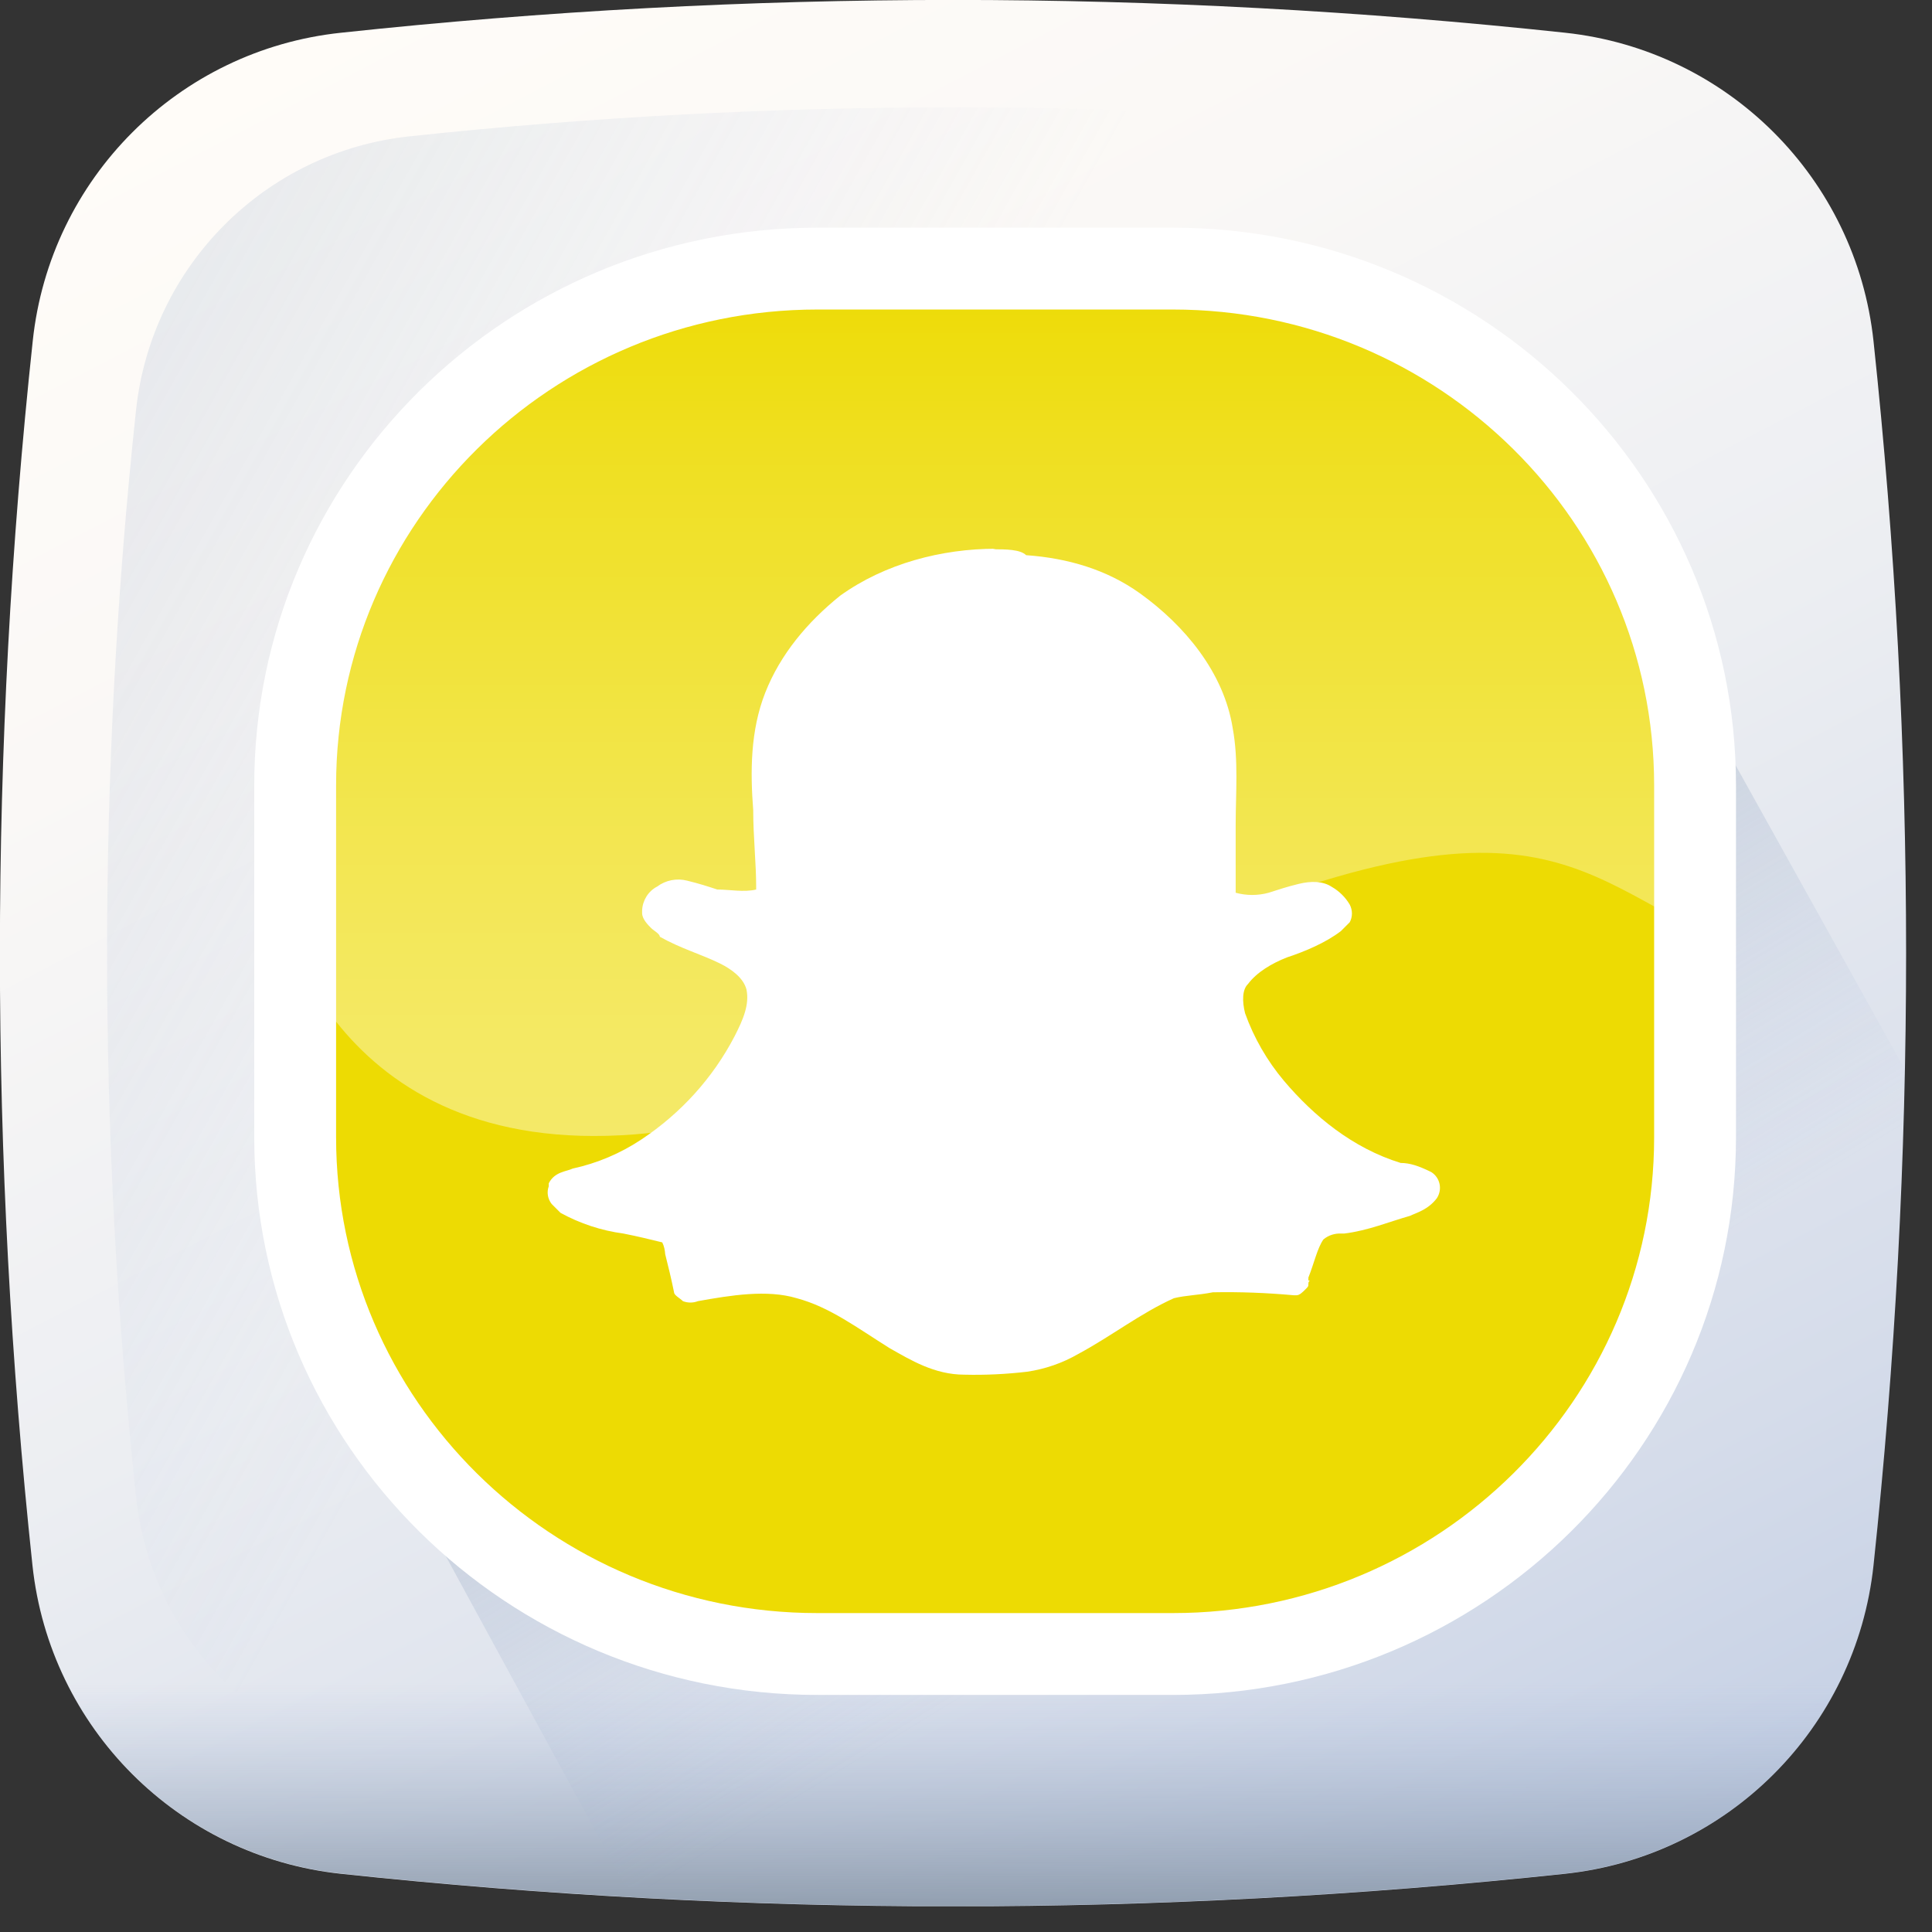 <svg width="72" height="72" viewBox="0 0 72 72" fill="none" xmlns="http://www.w3.org/2000/svg">
<rect x="0" y="0" width="72" height="72" fill="#333333" stroke="none"/>
<g clip-path="url(#clip0_22_622)">
<path d="M58.33 69.83C43.14 71.45 27.9 71.45 12.7 69.83C6.64 69.18 1.86 64.4 1.21 58.34C-0.41 43.14 -0.41 27.9 1.22 12.71C1.86 6.65 6.65 1.86 12.71 1.22C27.9 -0.41 43.14 -0.41 58.33 1.22C64.39 1.87 69.17 6.65 69.82 12.71C71.44 27.9 71.44 43.14 69.82 58.34C69.17 64.4 64.39 69.18 58.33 69.83Z" fill="url(#paint0_linear_22_622)"/>
<path d="M65.96 15.28C65.39 9.9 61.14 5.66 55.76 5.08C42.28 3.64 28.75 3.64 15.27 5.08C9.89 5.65 5.65 9.9 5.07 15.28C3.63 28.76 3.63 42.29 5.07 55.77C5.64 61.15 9.89 65.39 15.27 65.97C28.75 67.41 42.28 67.41 55.76 65.97C61.14 65.4 65.38 61.15 65.96 55.77C67.4 42.29 67.4 28.76 65.96 15.28Z" fill="url(#paint1_linear_22_622)"/>
<path d="M1.06 56.86C1.11 57.35 1.16 57.84 1.21 58.33C1.86 64.39 6.64 69.17 12.7 69.82C27.89 71.44 43.13 71.44 58.33 69.82C64.39 69.17 69.17 64.39 69.82 58.33C69.87 57.84 69.92 57.35 69.97 56.86H1.06Z" fill="url(#paint2_linear_22_622)"/>
<path fill-rule="evenodd" clip-rule="evenodd" d="M60.22 20.47C56.1 16.35 41.59 13.79 35.75 13.79C23.72 13.79 14.07 23.44 14.06 35.47C14.06 39.32 15.34 42.93 17.25 46.24L14.27 48.63C13.16 49.52 12.84 51.08 13.53 52.33L23.31 70.29C33.78 70.71 47.88 70.95 58.33 69.84C64.39 69.19 69.17 64.41 69.82 58.35C70.48 52.19 70.87 46.03 70.99 39.86L60.21 20.48L60.22 20.47Z" fill="url(#paint3_linear_22_622)"/>
<path fill-rule="evenodd" clip-rule="evenodd" d="M30.46 10.01H43.71C54.45 10.01 63.17 18.64 63.17 29.27V42.38C63.17 53.01 54.45 61.64 43.71 61.64H30.46C19.72 61.64 11 53.01 11 42.38V29.27C11 18.64 19.72 10.01 30.46 10.01Z" fill="#EDDB03" stroke="white" stroke-width="3.05" stroke-miterlimit="10"/>
<path fill-rule="evenodd" clip-rule="evenodd" d="M37.11 20.45C35.1 20.45 32.98 21 31.31 22.2C30.08 23.19 29.08 24.39 28.52 25.81C27.96 27.23 27.96 28.77 28.07 30.19C28.07 31.18 28.18 32.16 28.18 33.04V33.15C27.73 33.26 27.18 33.15 26.73 33.15C26.4 33.04 26.06 32.93 25.61 32.82C25.22 32.72 24.81 32.8 24.49 33.04C24.16 33.21 23.95 33.55 23.93 33.92V34.03C23.93 34.25 24.15 34.47 24.26 34.58C24.37 34.69 24.59 34.8 24.59 34.91C25.37 35.35 26.15 35.57 26.82 35.9C27.27 36.12 27.71 36.45 27.82 36.88C27.93 37.43 27.71 37.97 27.37 38.63C26.56 40.18 25.37 41.49 23.91 42.46C23.13 42.98 22.26 43.35 21.34 43.55C21.12 43.66 20.67 43.66 20.45 44.1V44.21C20.37 44.43 20.41 44.68 20.56 44.87C20.67 44.98 20.78 45.09 20.89 45.2C21.62 45.6 22.41 45.86 23.23 45.97C23.79 46.08 24.23 46.19 24.68 46.3C24.75 46.44 24.78 46.59 24.79 46.74C24.9 47.18 25.01 47.62 25.12 48.16C25.12 48.27 25.34 48.38 25.45 48.49C25.63 48.56 25.83 48.56 26.01 48.49C27.24 48.27 28.58 48.05 29.69 48.38C30.92 48.71 31.92 49.47 33.15 50.24C33.93 50.68 34.82 51.23 35.94 51.23C36.72 51.25 37.51 51.21 38.28 51.12C38.95 51.02 39.59 50.8 40.18 50.46C41.41 49.8 42.52 48.93 43.75 48.38C44.2 48.27 44.64 48.27 45.2 48.16C46.21 48.14 47.21 48.18 48.21 48.27H48.32C48.43 48.27 48.54 48.16 48.65 48.05C48.76 47.94 48.76 47.94 48.76 47.83C48.76 47.72 48.87 47.72 48.76 47.72V47.61C48.98 47.06 49.09 46.52 49.32 46.19C49.51 46.03 49.75 45.96 49.99 45.97H50.1C50.99 45.86 51.77 45.53 52.55 45.31C52.77 45.2 53.22 45.09 53.55 44.65C53.76 44.32 53.67 43.89 53.34 43.68C53.34 43.68 53.33 43.68 53.32 43.67C52.87 43.45 52.54 43.34 52.2 43.34C50.41 42.79 48.96 41.59 47.85 40.28C47.22 39.53 46.73 38.68 46.4 37.76C46.29 37.32 46.29 36.88 46.51 36.67C46.84 36.23 47.4 35.9 47.96 35.68C48.63 35.46 49.41 35.13 49.97 34.7C50.08 34.59 50.19 34.48 50.3 34.37C50.41 34.17 50.41 33.92 50.3 33.71C50.14 33.44 49.91 33.21 49.63 33.05C49.3 32.83 48.85 32.83 48.4 32.94C47.95 33.05 47.62 33.16 47.28 33.27C46.88 33.38 46.45 33.38 46.05 33.27V30.75C46.05 29.55 46.16 28.34 45.94 27.14C45.61 25.06 44.15 23.31 42.48 22.11C41.25 21.23 39.8 20.8 38.24 20.69C38.02 20.47 37.46 20.47 37.01 20.47L37.11 20.45Z" fill="white"/>
<path opacity="0.4" d="M43.71 10.01H30.46C19.72 10.01 11 18.64 11 29.27V35.58C13.15 40.21 19.41 46.83 37.16 37.97C55.71 28.71 57.83 31.85 63.18 34.61V29.26C63.18 18.63 54.46 10 43.72 10L43.71 10.01Z" fill="url(#paint4_linear_22_622)"/>
</g>
<defs>
<linearGradient id="paint0_linear_22_622" x1="16.16" y1="-1.78" x2="67.35" y2="96.84" gradientUnits="userSpaceOnUse">
<stop stop-color="#FFFCF8"/>
<stop offset="0.19" stop-color="#FAF8F6"/>
<stop offset="0.4" stop-color="#ECEEF2"/>
<stop offset="0.64" stop-color="#D5DCEA"/>
<stop offset="0.88" stop-color="#B5C4DF"/>
<stop offset="1" stop-color="#A1B5D8"/>
</linearGradient>
<linearGradient id="paint1_linear_22_622" x1="27.25" y1="30.86" x2="-93.11" y2="-36.83" gradientUnits="userSpaceOnUse">
<stop stop-color="#A1B5D8" stop-opacity="0"/>
<stop offset="0.31" stop-color="#90A2BD" stop-opacity="0.31"/>
<stop offset="0.76" stop-color="#7C8B9C" stop-opacity="0.76"/>
<stop offset="1" stop-color="#748290"/>
</linearGradient>
<linearGradient id="paint2_linear_22_622" x1="35.52" y1="62.71" x2="35.52" y2="73.78" gradientUnits="userSpaceOnUse">
<stop stop-color="#A1B5D8" stop-opacity="0"/>
<stop offset="0.31" stop-color="#90A2BD" stop-opacity="0.31"/>
<stop offset="0.76" stop-color="#7C8B9C" stop-opacity="0.76"/>
<stop offset="1" stop-color="#748290"/>
</linearGradient>
<linearGradient id="paint3_linear_22_622" x1="48.15" y1="55.86" x2="21.32" y2="11.77" gradientUnits="userSpaceOnUse">
<stop stop-color="#A1B5D8" stop-opacity="0"/>
<stop offset="0.31" stop-color="#90A2BD" stop-opacity="0.31"/>
<stop offset="0.76" stop-color="#7C8B9C" stop-opacity="0.76"/>
<stop offset="1" stop-color="#748290"/>
</linearGradient>
<linearGradient id="paint4_linear_22_622" x1="37.08" y1="42.33" x2="37.08" y2="10.01" gradientUnits="userSpaceOnUse">
<stop stop-color="white"/>
<stop offset="0.09" stop-color="white" stop-opacity="0.97"/>
<stop offset="0.22" stop-color="white" stop-opacity="0.88"/>
<stop offset="0.38" stop-color="white" stop-opacity="0.74"/>
<stop offset="0.57" stop-color="white" stop-opacity="0.54"/>
<stop offset="0.79" stop-color="white" stop-opacity="0.29"/>
<stop offset="1" stop-color="white" stop-opacity="0"/>
</linearGradient>
<clipPath id="clip0_22_622">
<rect width="71.04" height="71.04" fill="white"/>
</clipPath>
</defs>
</svg>
